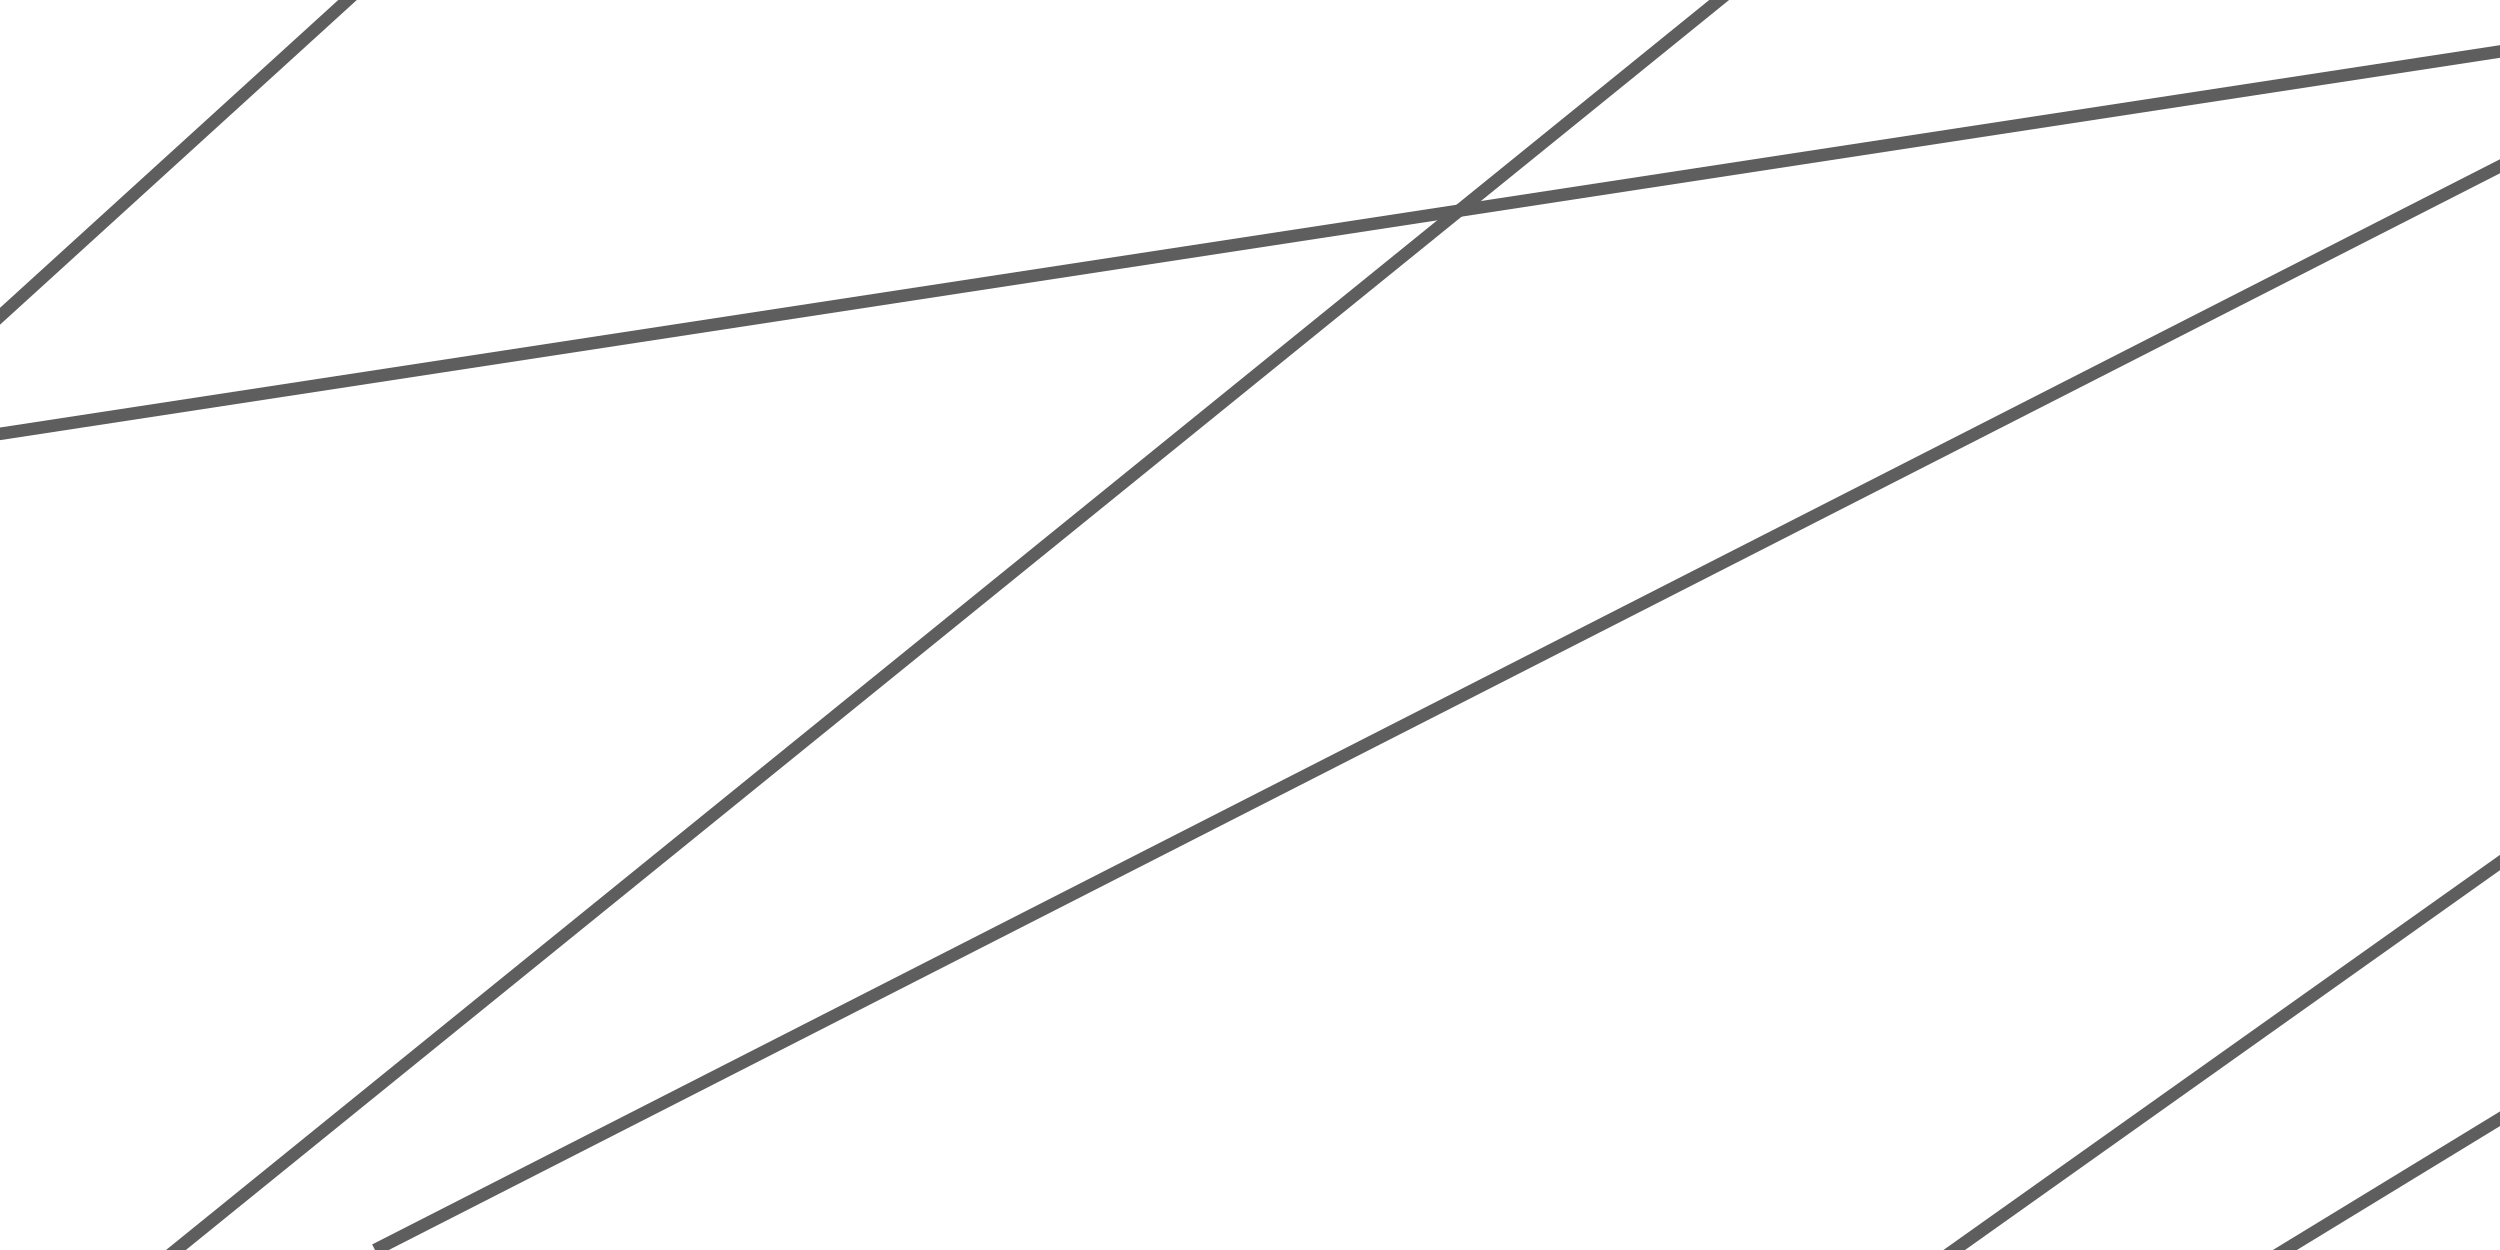 <svg xmlns="http://www.w3.org/2000/svg" xmlns:xlink="http://www.w3.org/1999/xlink" width="1000px" height="500px" viewBox="0 0 1000 500" zoomAndPan="disable" preserveAspectRatio="none">

    <style type="text/css"><![CDATA[
		line
		{
			stroke: #5e5e5e;
			stroke-width: 5px;
		}
    ]]></style>
	<line x1="1200" y1="-10" x2="-500" y2="250" />
	<line x1="1100" y1="-10" x2="-500" y2="-100" />
	<line x1="1750" y1="-10" x2="750" y2="600" />
	<line x1="1500" y1="-10" x2="500" y2="700" />
	<line x1="1150" y1="-10" x2="150" y2="500" />
	<line x1="700" y1="-10" x2="-300" y2="800" />
	<line x1="150" y1="-10" x2="-850" y2="900" />
</svg>
